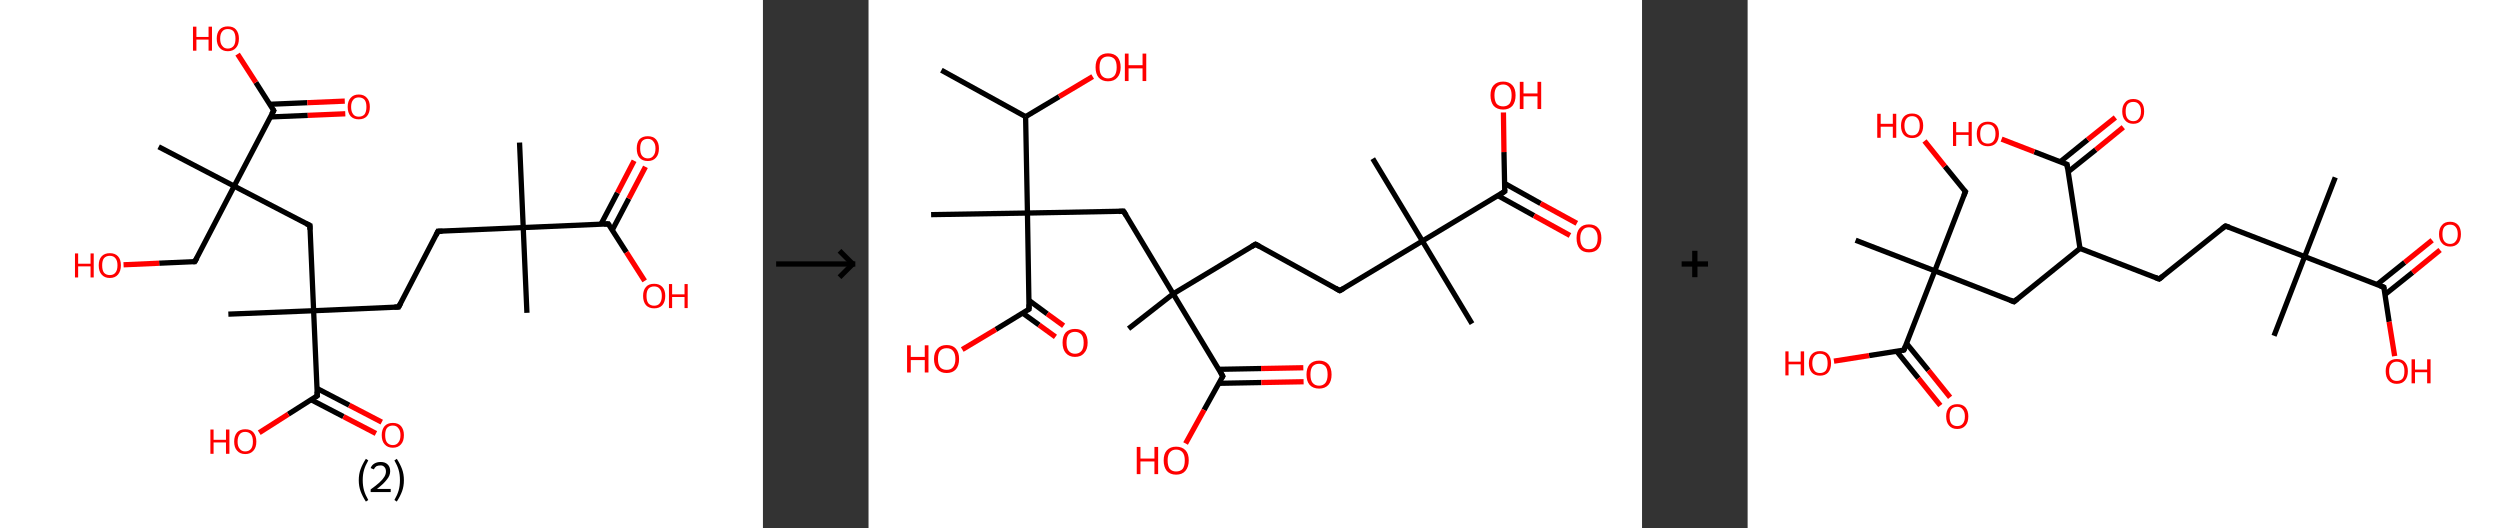 <?xml version='1.0' encoding='ASCII' standalone='yes'?>
<svg xmlns="http://www.w3.org/2000/svg" xmlns:xlink="http://www.w3.org/1999/xlink" version="1.1" width="947.0px" viewBox="0 0 947.0 200.0" height="200.0px">
  <rect x="0" y="0" width="947.0" height="200.0" fill="#333333" stroke="none"/>
  <g>
    <g transform="translate(0, 0) scale(1 1) "><!-- END OF HEADER -->
<rect style="opacity:1.0;fill:#FFFFFF;stroke:none" width="289.0" height="200.0" x="0.0" y="0.0"> </rect>
<path class="bond-0 atom-0 atom-1" d="M 196.8,54.0 L 198.2,86.2" style="fill:none;fill-rule:evenodd;stroke:#000000;stroke-width:2.0px;stroke-linecap:butt;stroke-linejoin:miter;stroke-opacity:1"/>
<path class="bond-1 atom-1 atom-2" d="M 198.2,86.2 L 199.6,118.5" style="fill:none;fill-rule:evenodd;stroke:#000000;stroke-width:2.0px;stroke-linecap:butt;stroke-linejoin:miter;stroke-opacity:1"/>
<path class="bond-2 atom-1 atom-3" d="M 198.2,86.2 L 165.9,87.6" style="fill:none;fill-rule:evenodd;stroke:#000000;stroke-width:2.0px;stroke-linecap:butt;stroke-linejoin:miter;stroke-opacity:1"/>
<path class="bond-3 atom-3 atom-4" d="M 165.9,87.6 L 151.0,116.3" style="fill:none;fill-rule:evenodd;stroke:#000000;stroke-width:2.0px;stroke-linecap:butt;stroke-linejoin:miter;stroke-opacity:1"/>
<path class="bond-4 atom-4 atom-5" d="M 151.0,116.3 L 118.8,117.7" style="fill:none;fill-rule:evenodd;stroke:#000000;stroke-width:2.0px;stroke-linecap:butt;stroke-linejoin:miter;stroke-opacity:1"/>
<path class="bond-5 atom-5 atom-6" d="M 118.8,117.7 L 86.5,119.0" style="fill:none;fill-rule:evenodd;stroke:#000000;stroke-width:2.0px;stroke-linecap:butt;stroke-linejoin:miter;stroke-opacity:1"/>
<path class="bond-6 atom-5 atom-7" d="M 118.8,117.7 L 117.4,85.4" style="fill:none;fill-rule:evenodd;stroke:#000000;stroke-width:2.0px;stroke-linecap:butt;stroke-linejoin:miter;stroke-opacity:1"/>
<path class="bond-7 atom-7 atom-8" d="M 117.4,85.4 L 88.7,70.5" style="fill:none;fill-rule:evenodd;stroke:#000000;stroke-width:2.0px;stroke-linecap:butt;stroke-linejoin:miter;stroke-opacity:1"/>
<path class="bond-8 atom-8 atom-9" d="M 88.7,70.5 L 60.1,55.6" style="fill:none;fill-rule:evenodd;stroke:#000000;stroke-width:2.0px;stroke-linecap:butt;stroke-linejoin:miter;stroke-opacity:1"/>
<path class="bond-9 atom-8 atom-10" d="M 88.7,70.5 L 73.8,99.1" style="fill:none;fill-rule:evenodd;stroke:#000000;stroke-width:2.0px;stroke-linecap:butt;stroke-linejoin:miter;stroke-opacity:1"/>
<path class="bond-10 atom-10 atom-11" d="M 73.8,99.1 L 60.3,99.7" style="fill:none;fill-rule:evenodd;stroke:#000000;stroke-width:2.0px;stroke-linecap:butt;stroke-linejoin:miter;stroke-opacity:1"/>
<path class="bond-10 atom-10 atom-11" d="M 60.3,99.7 L 46.8,100.3" style="fill:none;fill-rule:evenodd;stroke:#FF0000;stroke-width:2.0px;stroke-linecap:butt;stroke-linejoin:miter;stroke-opacity:1"/>
<path class="bond-11 atom-8 atom-12" d="M 88.7,70.5 L 103.7,41.9" style="fill:none;fill-rule:evenodd;stroke:#000000;stroke-width:2.0px;stroke-linecap:butt;stroke-linejoin:miter;stroke-opacity:1"/>
<path class="bond-12 atom-12 atom-13" d="M 102.4,44.3 L 116.6,43.7" style="fill:none;fill-rule:evenodd;stroke:#000000;stroke-width:2.0px;stroke-linecap:butt;stroke-linejoin:miter;stroke-opacity:1"/>
<path class="bond-12 atom-12 atom-13" d="M 116.6,43.7 L 130.8,43.1" style="fill:none;fill-rule:evenodd;stroke:#FF0000;stroke-width:2.0px;stroke-linecap:butt;stroke-linejoin:miter;stroke-opacity:1"/>
<path class="bond-12 atom-12 atom-13" d="M 102.2,39.5 L 116.4,38.9" style="fill:none;fill-rule:evenodd;stroke:#000000;stroke-width:2.0px;stroke-linecap:butt;stroke-linejoin:miter;stroke-opacity:1"/>
<path class="bond-12 atom-12 atom-13" d="M 116.4,38.9 L 130.6,38.3" style="fill:none;fill-rule:evenodd;stroke:#FF0000;stroke-width:2.0px;stroke-linecap:butt;stroke-linejoin:miter;stroke-opacity:1"/>
<path class="bond-13 atom-12 atom-14" d="M 103.7,41.9 L 96.9,31.2" style="fill:none;fill-rule:evenodd;stroke:#000000;stroke-width:2.0px;stroke-linecap:butt;stroke-linejoin:miter;stroke-opacity:1"/>
<path class="bond-13 atom-12 atom-14" d="M 96.9,31.2 L 90.0,20.5" style="fill:none;fill-rule:evenodd;stroke:#FF0000;stroke-width:2.0px;stroke-linecap:butt;stroke-linejoin:miter;stroke-opacity:1"/>
<path class="bond-14 atom-5 atom-15" d="M 118.8,117.7 L 120.2,149.9" style="fill:none;fill-rule:evenodd;stroke:#000000;stroke-width:2.0px;stroke-linecap:butt;stroke-linejoin:miter;stroke-opacity:1"/>
<path class="bond-15 atom-15 atom-16" d="M 117.8,151.4 L 130.1,157.8" style="fill:none;fill-rule:evenodd;stroke:#000000;stroke-width:2.0px;stroke-linecap:butt;stroke-linejoin:miter;stroke-opacity:1"/>
<path class="bond-15 atom-15 atom-16" d="M 130.1,157.8 L 142.4,164.2" style="fill:none;fill-rule:evenodd;stroke:#FF0000;stroke-width:2.0px;stroke-linecap:butt;stroke-linejoin:miter;stroke-opacity:1"/>
<path class="bond-15 atom-15 atom-16" d="M 120.0,147.1 L 132.3,153.5" style="fill:none;fill-rule:evenodd;stroke:#000000;stroke-width:2.0px;stroke-linecap:butt;stroke-linejoin:miter;stroke-opacity:1"/>
<path class="bond-15 atom-15 atom-16" d="M 132.3,153.5 L 144.6,159.9" style="fill:none;fill-rule:evenodd;stroke:#FF0000;stroke-width:2.0px;stroke-linecap:butt;stroke-linejoin:miter;stroke-opacity:1"/>
<path class="bond-16 atom-15 atom-17" d="M 120.2,149.9 L 109.2,156.9" style="fill:none;fill-rule:evenodd;stroke:#000000;stroke-width:2.0px;stroke-linecap:butt;stroke-linejoin:miter;stroke-opacity:1"/>
<path class="bond-16 atom-15 atom-17" d="M 109.2,156.9 L 98.2,163.9" style="fill:none;fill-rule:evenodd;stroke:#FF0000;stroke-width:2.0px;stroke-linecap:butt;stroke-linejoin:miter;stroke-opacity:1"/>
<path class="bond-17 atom-1 atom-18" d="M 198.2,86.2 L 230.4,84.8" style="fill:none;fill-rule:evenodd;stroke:#000000;stroke-width:2.0px;stroke-linecap:butt;stroke-linejoin:miter;stroke-opacity:1"/>
<path class="bond-18 atom-18 atom-19" d="M 231.9,87.2 L 238.2,75.2" style="fill:none;fill-rule:evenodd;stroke:#000000;stroke-width:2.0px;stroke-linecap:butt;stroke-linejoin:miter;stroke-opacity:1"/>
<path class="bond-18 atom-18 atom-19" d="M 238.2,75.2 L 244.5,63.2" style="fill:none;fill-rule:evenodd;stroke:#FF0000;stroke-width:2.0px;stroke-linecap:butt;stroke-linejoin:miter;stroke-opacity:1"/>
<path class="bond-18 atom-18 atom-19" d="M 227.6,85.0 L 233.9,73.0" style="fill:none;fill-rule:evenodd;stroke:#000000;stroke-width:2.0px;stroke-linecap:butt;stroke-linejoin:miter;stroke-opacity:1"/>
<path class="bond-18 atom-18 atom-19" d="M 233.9,73.0 L 240.2,60.9" style="fill:none;fill-rule:evenodd;stroke:#FF0000;stroke-width:2.0px;stroke-linecap:butt;stroke-linejoin:miter;stroke-opacity:1"/>
<path class="bond-19 atom-18 atom-20" d="M 230.4,84.8 L 237.3,95.6" style="fill:none;fill-rule:evenodd;stroke:#000000;stroke-width:2.0px;stroke-linecap:butt;stroke-linejoin:miter;stroke-opacity:1"/>
<path class="bond-19 atom-18 atom-20" d="M 237.3,95.6 L 244.2,106.4" style="fill:none;fill-rule:evenodd;stroke:#FF0000;stroke-width:2.0px;stroke-linecap:butt;stroke-linejoin:miter;stroke-opacity:1"/>
<path d="M 167.6,87.6 L 165.9,87.6 L 165.2,89.1" style="fill:none;stroke:#000000;stroke-width:2.0px;stroke-linecap:butt;stroke-linejoin:miter;stroke-opacity:1;"/>
<path d="M 151.8,114.8 L 151.0,116.3 L 149.4,116.3" style="fill:none;stroke:#000000;stroke-width:2.0px;stroke-linecap:butt;stroke-linejoin:miter;stroke-opacity:1;"/>
<path d="M 117.4,87.0 L 117.4,85.4 L 115.9,84.7" style="fill:none;stroke:#000000;stroke-width:2.0px;stroke-linecap:butt;stroke-linejoin:miter;stroke-opacity:1;"/>
<path d="M 74.6,97.7 L 73.8,99.1 L 73.2,99.1" style="fill:none;stroke:#000000;stroke-width:2.0px;stroke-linecap:butt;stroke-linejoin:miter;stroke-opacity:1;"/>
<path d="M 102.9,43.3 L 103.7,41.9 L 103.3,41.3" style="fill:none;stroke:#000000;stroke-width:2.0px;stroke-linecap:butt;stroke-linejoin:miter;stroke-opacity:1;"/>
<path d="M 120.1,148.3 L 120.2,149.9 L 119.6,150.3" style="fill:none;stroke:#000000;stroke-width:2.0px;stroke-linecap:butt;stroke-linejoin:miter;stroke-opacity:1;"/>
<path d="M 228.8,84.9 L 230.4,84.8 L 230.8,85.4" style="fill:none;stroke:#000000;stroke-width:2.0px;stroke-linecap:butt;stroke-linejoin:miter;stroke-opacity:1;"/>
<path class="atom-11" d="M 28.4 96.0 L 29.6 96.0 L 29.6 99.9 L 34.3 99.9 L 34.3 96.0 L 35.5 96.0 L 35.5 105.1 L 34.3 105.1 L 34.3 100.9 L 29.6 100.9 L 29.6 105.1 L 28.4 105.1 L 28.4 96.0 " fill="#FF0000"/>
<path class="atom-11" d="M 37.4 100.5 Q 37.4 98.3, 38.5 97.1 Q 39.6 95.9, 41.6 95.9 Q 43.6 95.9, 44.7 97.1 Q 45.8 98.3, 45.8 100.5 Q 45.8 102.7, 44.7 104.0 Q 43.6 105.3, 41.6 105.3 Q 39.6 105.3, 38.5 104.0 Q 37.4 102.8, 37.4 100.5 M 41.6 104.2 Q 43.0 104.2, 43.7 103.3 Q 44.5 102.4, 44.5 100.5 Q 44.5 98.7, 43.7 97.8 Q 43.0 96.9, 41.6 96.9 Q 40.2 96.9, 39.4 97.8 Q 38.7 98.7, 38.7 100.5 Q 38.7 102.4, 39.4 103.3 Q 40.2 104.2, 41.6 104.2 " fill="#FF0000"/>
<path class="atom-13" d="M 131.7 40.5 Q 131.7 38.3, 132.8 37.1 Q 133.9 35.8, 135.9 35.8 Q 137.9 35.8, 139.0 37.1 Q 140.1 38.3, 140.1 40.5 Q 140.1 42.7, 139.0 44.0 Q 137.9 45.2, 135.9 45.2 Q 133.9 45.2, 132.8 44.0 Q 131.7 42.7, 131.7 40.5 M 135.9 44.2 Q 137.3 44.2, 138.1 43.3 Q 138.8 42.3, 138.8 40.5 Q 138.8 38.7, 138.1 37.8 Q 137.3 36.9, 135.9 36.9 Q 134.5 36.9, 133.8 37.8 Q 133.0 38.7, 133.0 40.5 Q 133.0 42.3, 133.8 43.3 Q 134.5 44.2, 135.9 44.2 " fill="#FF0000"/>
<path class="atom-14" d="M 73.1 10.1 L 74.4 10.1 L 74.4 14.0 L 79.0 14.0 L 79.0 10.1 L 80.3 10.1 L 80.3 19.2 L 79.0 19.2 L 79.0 15.0 L 74.4 15.0 L 74.4 19.2 L 73.1 19.2 L 73.1 10.1 " fill="#FF0000"/>
<path class="atom-14" d="M 82.1 14.6 Q 82.1 12.5, 83.2 11.2 Q 84.3 10.0, 86.3 10.0 Q 88.4 10.0, 89.4 11.2 Q 90.5 12.5, 90.5 14.6 Q 90.5 16.9, 89.4 18.1 Q 88.3 19.4, 86.3 19.4 Q 84.3 19.4, 83.2 18.1 Q 82.1 16.9, 82.1 14.6 M 86.3 18.4 Q 87.7 18.4, 88.5 17.4 Q 89.2 16.5, 89.2 14.6 Q 89.2 12.9, 88.5 11.9 Q 87.7 11.0, 86.3 11.0 Q 84.9 11.0, 84.2 11.9 Q 83.4 12.8, 83.4 14.6 Q 83.4 16.5, 84.2 17.4 Q 84.9 18.4, 86.3 18.4 " fill="#FF0000"/>
<path class="atom-16" d="M 144.6 164.8 Q 144.6 162.7, 145.7 161.4 Q 146.8 160.2, 148.8 160.2 Q 150.8 160.2, 151.9 161.4 Q 153.0 162.7, 153.0 164.8 Q 153.0 167.1, 151.9 168.3 Q 150.8 169.6, 148.8 169.6 Q 146.8 169.6, 145.7 168.3 Q 144.6 167.1, 144.6 164.8 M 148.8 168.6 Q 150.2 168.6, 150.9 167.6 Q 151.7 166.7, 151.7 164.8 Q 151.7 163.1, 150.9 162.2 Q 150.2 161.2, 148.8 161.2 Q 147.4 161.2, 146.6 162.1 Q 145.9 163.0, 145.9 164.8 Q 145.9 166.7, 146.6 167.6 Q 147.4 168.6, 148.8 168.6 " fill="#FF0000"/>
<path class="atom-17" d="M 79.7 162.7 L 80.9 162.7 L 80.9 166.6 L 85.6 166.6 L 85.6 162.7 L 86.9 162.7 L 86.9 171.9 L 85.6 171.9 L 85.6 167.6 L 80.9 167.6 L 80.9 171.9 L 79.7 171.9 L 79.7 162.7 " fill="#FF0000"/>
<path class="atom-17" d="M 88.7 167.3 Q 88.7 165.1, 89.8 163.8 Q 90.9 162.6, 92.9 162.6 Q 95.0 162.6, 96.0 163.8 Q 97.1 165.1, 97.1 167.3 Q 97.1 169.5, 96.0 170.7 Q 94.9 172.0, 92.9 172.0 Q 90.9 172.0, 89.8 170.7 Q 88.7 169.5, 88.7 167.3 M 92.9 171.0 Q 94.3 171.0, 95.1 170.0 Q 95.8 169.1, 95.8 167.3 Q 95.8 165.5, 95.1 164.6 Q 94.3 163.6, 92.9 163.6 Q 91.5 163.6, 90.8 164.5 Q 90.0 165.5, 90.0 167.3 Q 90.0 169.1, 90.8 170.0 Q 91.5 171.0, 92.9 171.0 " fill="#FF0000"/>
<path class="atom-19" d="M 241.2 56.2 Q 241.2 54.1, 242.2 52.8 Q 243.3 51.6, 245.4 51.6 Q 247.4 51.6, 248.5 52.8 Q 249.6 54.1, 249.6 56.2 Q 249.6 58.5, 248.5 59.7 Q 247.4 61.0, 245.4 61.0 Q 243.3 61.0, 242.2 59.7 Q 241.2 58.5, 241.2 56.2 M 245.4 60.0 Q 246.8 60.0, 247.5 59.0 Q 248.3 58.1, 248.3 56.2 Q 248.3 54.5, 247.5 53.6 Q 246.8 52.6, 245.4 52.6 Q 244.0 52.6, 243.2 53.5 Q 242.5 54.4, 242.5 56.2 Q 242.5 58.1, 243.2 59.0 Q 244.0 60.0, 245.4 60.0 " fill="#FF0000"/>
<path class="atom-20" d="M 243.6 112.1 Q 243.6 109.9, 244.7 108.7 Q 245.7 107.5, 247.8 107.5 Q 249.8 107.5, 250.9 108.7 Q 252.0 109.9, 252.0 112.1 Q 252.0 114.3, 250.9 115.6 Q 249.8 116.8, 247.8 116.8 Q 245.8 116.8, 244.7 115.6 Q 243.6 114.3, 243.6 112.1 M 247.8 115.8 Q 249.2 115.8, 249.9 114.9 Q 250.7 113.9, 250.7 112.1 Q 250.7 110.3, 249.9 109.4 Q 249.2 108.5, 247.8 108.5 Q 246.4 108.5, 245.6 109.4 Q 244.9 110.3, 244.9 112.1 Q 244.9 114.0, 245.6 114.9 Q 246.4 115.8, 247.8 115.8 " fill="#FF0000"/>
<path class="atom-20" d="M 253.4 107.6 L 254.6 107.6 L 254.6 111.5 L 259.3 111.5 L 259.3 107.6 L 260.5 107.6 L 260.5 116.7 L 259.3 116.7 L 259.3 112.5 L 254.6 112.5 L 254.6 116.7 L 253.4 116.7 L 253.4 107.6 " fill="#FF0000"/>
<path class="legend" d="M 135.9 181.9 Q 135.9 179.6, 136.6 177.7 Q 137.3 175.8, 138.6 173.8 L 139.5 174.4 Q 138.4 176.3, 137.9 178.0 Q 137.4 179.7, 137.4 181.9 Q 137.4 184.0, 137.9 185.8 Q 138.4 187.5, 139.5 189.4 L 138.6 190.0 Q 137.3 188.0, 136.6 186.1 Q 135.9 184.2, 135.9 181.9 " fill="#000000"/>
<path class="legend" d="M 140.4 177.3 Q 140.8 176.2, 141.8 175.6 Q 142.8 175.0, 144.2 175.0 Q 145.9 175.0, 146.8 175.9 Q 147.8 176.8, 147.8 178.5 Q 147.8 180.2, 146.5 181.7 Q 145.3 183.3, 142.8 185.2 L 148.0 185.2 L 148.0 186.4 L 140.4 186.4 L 140.4 185.4 Q 142.5 183.9, 143.7 182.8 Q 145.0 181.6, 145.6 180.6 Q 146.2 179.6, 146.2 178.6 Q 146.2 177.5, 145.6 176.9 Q 145.1 176.3, 144.2 176.3 Q 143.2 176.3, 142.6 176.6 Q 142.0 177.0, 141.6 177.8 L 140.4 177.3 " fill="#000000"/>
<path class="legend" d="M 153.0 181.9 Q 153.0 184.2, 152.3 186.1 Q 151.6 188.0, 150.3 190.0 L 149.4 189.4 Q 150.5 187.5, 151.0 185.8 Q 151.5 184.0, 151.5 181.9 Q 151.5 179.7, 151.0 178.0 Q 150.5 176.3, 149.4 174.4 L 150.3 173.8 Q 151.6 175.8, 152.3 177.7 Q 153.0 179.6, 153.0 181.9 " fill="#000000"/>
</g>
    <g transform="translate(289.0, 0) scale(1 1) "><line x1="5" y1="100" x2="35" y2="100" style="stroke:rgb(0,0,0);stroke-width:2"/>
  <line x1="34" y1="100" x2="29" y2="95" style="stroke:rgb(0,0,0);stroke-width:2"/>
  <line x1="34" y1="100" x2="29" y2="105" style="stroke:rgb(0,0,0);stroke-width:2"/>
</g>
    <g transform="translate(329.0, 0) scale(1 1) "><!-- END OF HEADER -->
<rect style="opacity:1.0;fill:#FFFFFF;stroke:none" width="293.0" height="200.0" x="0.0" y="0.0"> </rect>
<path class="bond-0 atom-0 atom-1" d="M 27.6,26.6 L 59.5,44.2" style="fill:none;fill-rule:evenodd;stroke:#000000;stroke-width:2.0px;stroke-linecap:butt;stroke-linejoin:miter;stroke-opacity:1"/>
<path class="bond-1 atom-1 atom-2" d="M 59.5,44.2 L 72.2,36.6" style="fill:none;fill-rule:evenodd;stroke:#000000;stroke-width:2.0px;stroke-linecap:butt;stroke-linejoin:miter;stroke-opacity:1"/>
<path class="bond-1 atom-1 atom-2" d="M 72.2,36.6 L 84.9,29.0" style="fill:none;fill-rule:evenodd;stroke:#FF0000;stroke-width:2.0px;stroke-linecap:butt;stroke-linejoin:miter;stroke-opacity:1"/>
<path class="bond-2 atom-1 atom-3" d="M 59.5,44.2 L 60.2,80.7" style="fill:none;fill-rule:evenodd;stroke:#000000;stroke-width:2.0px;stroke-linecap:butt;stroke-linejoin:miter;stroke-opacity:1"/>
<path class="bond-3 atom-3 atom-4" d="M 60.2,80.7 L 23.7,81.3" style="fill:none;fill-rule:evenodd;stroke:#000000;stroke-width:2.0px;stroke-linecap:butt;stroke-linejoin:miter;stroke-opacity:1"/>
<path class="bond-4 atom-3 atom-5" d="M 60.2,80.7 L 96.6,80.0" style="fill:none;fill-rule:evenodd;stroke:#000000;stroke-width:2.0px;stroke-linecap:butt;stroke-linejoin:miter;stroke-opacity:1"/>
<path class="bond-5 atom-5 atom-6" d="M 96.6,80.0 L 115.4,111.3" style="fill:none;fill-rule:evenodd;stroke:#000000;stroke-width:2.0px;stroke-linecap:butt;stroke-linejoin:miter;stroke-opacity:1"/>
<path class="bond-6 atom-6 atom-7" d="M 115.4,111.3 L 98.5,124.5" style="fill:none;fill-rule:evenodd;stroke:#000000;stroke-width:2.0px;stroke-linecap:butt;stroke-linejoin:miter;stroke-opacity:1"/>
<path class="bond-7 atom-6 atom-8" d="M 115.4,111.3 L 146.6,92.5" style="fill:none;fill-rule:evenodd;stroke:#000000;stroke-width:2.0px;stroke-linecap:butt;stroke-linejoin:miter;stroke-opacity:1"/>
<path class="bond-8 atom-8 atom-9" d="M 146.6,92.5 L 178.5,110.1" style="fill:none;fill-rule:evenodd;stroke:#000000;stroke-width:2.0px;stroke-linecap:butt;stroke-linejoin:miter;stroke-opacity:1"/>
<path class="bond-9 atom-9 atom-10" d="M 178.5,110.1 L 209.8,91.3" style="fill:none;fill-rule:evenodd;stroke:#000000;stroke-width:2.0px;stroke-linecap:butt;stroke-linejoin:miter;stroke-opacity:1"/>
<path class="bond-10 atom-10 atom-11" d="M 209.8,91.3 L 191.0,60.1" style="fill:none;fill-rule:evenodd;stroke:#000000;stroke-width:2.0px;stroke-linecap:butt;stroke-linejoin:miter;stroke-opacity:1"/>
<path class="bond-11 atom-10 atom-12" d="M 209.8,91.3 L 228.6,122.6" style="fill:none;fill-rule:evenodd;stroke:#000000;stroke-width:2.0px;stroke-linecap:butt;stroke-linejoin:miter;stroke-opacity:1"/>
<path class="bond-12 atom-10 atom-13" d="M 209.8,91.3 L 241.0,72.5" style="fill:none;fill-rule:evenodd;stroke:#000000;stroke-width:2.0px;stroke-linecap:butt;stroke-linejoin:miter;stroke-opacity:1"/>
<path class="bond-13 atom-13 atom-14" d="M 238.4,74.1 L 252.1,81.7" style="fill:none;fill-rule:evenodd;stroke:#000000;stroke-width:2.0px;stroke-linecap:butt;stroke-linejoin:miter;stroke-opacity:1"/>
<path class="bond-13 atom-13 atom-14" d="M 252.1,81.7 L 265.7,89.2" style="fill:none;fill-rule:evenodd;stroke:#FF0000;stroke-width:2.0px;stroke-linecap:butt;stroke-linejoin:miter;stroke-opacity:1"/>
<path class="bond-13 atom-13 atom-14" d="M 241.0,69.5 L 254.6,77.1" style="fill:none;fill-rule:evenodd;stroke:#000000;stroke-width:2.0px;stroke-linecap:butt;stroke-linejoin:miter;stroke-opacity:1"/>
<path class="bond-13 atom-13 atom-14" d="M 254.6,77.1 L 268.3,84.6" style="fill:none;fill-rule:evenodd;stroke:#FF0000;stroke-width:2.0px;stroke-linecap:butt;stroke-linejoin:miter;stroke-opacity:1"/>
<path class="bond-14 atom-13 atom-15" d="M 241.0,72.5 L 240.7,57.6" style="fill:none;fill-rule:evenodd;stroke:#000000;stroke-width:2.0px;stroke-linecap:butt;stroke-linejoin:miter;stroke-opacity:1"/>
<path class="bond-14 atom-13 atom-15" d="M 240.7,57.6 L 240.5,42.6" style="fill:none;fill-rule:evenodd;stroke:#FF0000;stroke-width:2.0px;stroke-linecap:butt;stroke-linejoin:miter;stroke-opacity:1"/>
<path class="bond-15 atom-6 atom-16" d="M 115.4,111.3 L 134.2,142.5" style="fill:none;fill-rule:evenodd;stroke:#000000;stroke-width:2.0px;stroke-linecap:butt;stroke-linejoin:miter;stroke-opacity:1"/>
<path class="bond-16 atom-16 atom-17" d="M 132.7,145.2 L 148.8,144.9" style="fill:none;fill-rule:evenodd;stroke:#000000;stroke-width:2.0px;stroke-linecap:butt;stroke-linejoin:miter;stroke-opacity:1"/>
<path class="bond-16 atom-16 atom-17" d="M 148.8,144.9 L 164.8,144.6" style="fill:none;fill-rule:evenodd;stroke:#FF0000;stroke-width:2.0px;stroke-linecap:butt;stroke-linejoin:miter;stroke-opacity:1"/>
<path class="bond-16 atom-16 atom-17" d="M 132.6,139.9 L 148.7,139.6" style="fill:none;fill-rule:evenodd;stroke:#000000;stroke-width:2.0px;stroke-linecap:butt;stroke-linejoin:miter;stroke-opacity:1"/>
<path class="bond-16 atom-16 atom-17" d="M 148.7,139.6 L 164.7,139.3" style="fill:none;fill-rule:evenodd;stroke:#FF0000;stroke-width:2.0px;stroke-linecap:butt;stroke-linejoin:miter;stroke-opacity:1"/>
<path class="bond-17 atom-16 atom-18" d="M 134.2,142.5 L 127.1,155.3" style="fill:none;fill-rule:evenodd;stroke:#000000;stroke-width:2.0px;stroke-linecap:butt;stroke-linejoin:miter;stroke-opacity:1"/>
<path class="bond-17 atom-16 atom-18" d="M 127.1,155.3 L 120.1,168.0" style="fill:none;fill-rule:evenodd;stroke:#FF0000;stroke-width:2.0px;stroke-linecap:butt;stroke-linejoin:miter;stroke-opacity:1"/>
<path class="bond-18 atom-3 atom-19" d="M 60.2,80.7 L 60.8,117.1" style="fill:none;fill-rule:evenodd;stroke:#000000;stroke-width:2.0px;stroke-linecap:butt;stroke-linejoin:miter;stroke-opacity:1"/>
<path class="bond-19 atom-19 atom-20" d="M 58.4,118.6 L 64.6,123.1" style="fill:none;fill-rule:evenodd;stroke:#000000;stroke-width:2.0px;stroke-linecap:butt;stroke-linejoin:miter;stroke-opacity:1"/>
<path class="bond-19 atom-19 atom-20" d="M 64.6,123.1 L 70.8,127.6" style="fill:none;fill-rule:evenodd;stroke:#FF0000;stroke-width:2.0px;stroke-linecap:butt;stroke-linejoin:miter;stroke-opacity:1"/>
<path class="bond-19 atom-19 atom-20" d="M 60.8,113.8 L 67.7,118.9" style="fill:none;fill-rule:evenodd;stroke:#000000;stroke-width:2.0px;stroke-linecap:butt;stroke-linejoin:miter;stroke-opacity:1"/>
<path class="bond-19 atom-19 atom-20" d="M 67.7,118.9 L 73.9,123.4" style="fill:none;fill-rule:evenodd;stroke:#FF0000;stroke-width:2.0px;stroke-linecap:butt;stroke-linejoin:miter;stroke-opacity:1"/>
<path class="bond-20 atom-19 atom-21" d="M 60.8,117.1 L 48.2,124.8" style="fill:none;fill-rule:evenodd;stroke:#000000;stroke-width:2.0px;stroke-linecap:butt;stroke-linejoin:miter;stroke-opacity:1"/>
<path class="bond-20 atom-19 atom-21" d="M 48.2,124.8 L 35.5,132.4" style="fill:none;fill-rule:evenodd;stroke:#FF0000;stroke-width:2.0px;stroke-linecap:butt;stroke-linejoin:miter;stroke-opacity:1"/>
<path d="M 94.8,80.1 L 96.6,80.0 L 97.6,81.6" style="fill:none;stroke:#000000;stroke-width:2.0px;stroke-linecap:butt;stroke-linejoin:miter;stroke-opacity:1;"/>
<path d="M 145.1,93.4 L 146.6,92.5 L 148.2,93.4" style="fill:none;stroke:#000000;stroke-width:2.0px;stroke-linecap:butt;stroke-linejoin:miter;stroke-opacity:1;"/>
<path d="M 176.9,109.2 L 178.5,110.1 L 180.1,109.2" style="fill:none;stroke:#000000;stroke-width:2.0px;stroke-linecap:butt;stroke-linejoin:miter;stroke-opacity:1;"/>
<path d="M 239.5,73.5 L 241.0,72.5 L 241.0,71.8" style="fill:none;stroke:#000000;stroke-width:2.0px;stroke-linecap:butt;stroke-linejoin:miter;stroke-opacity:1;"/>
<path d="M 133.3,140.9 L 134.2,142.5 L 133.8,143.1" style="fill:none;stroke:#000000;stroke-width:2.0px;stroke-linecap:butt;stroke-linejoin:miter;stroke-opacity:1;"/>
<path d="M 60.8,115.3 L 60.8,117.1 L 60.2,117.5" style="fill:none;stroke:#000000;stroke-width:2.0px;stroke-linecap:butt;stroke-linejoin:miter;stroke-opacity:1;"/>
<path class="atom-2" d="M 86.0 25.5 Q 86.0 23.0, 87.2 21.6 Q 88.5 20.2, 90.7 20.2 Q 93.0 20.2, 94.3 21.6 Q 95.5 23.0, 95.5 25.5 Q 95.5 28.0, 94.2 29.4 Q 93.0 30.8, 90.7 30.8 Q 88.5 30.8, 87.2 29.4 Q 86.0 28.0, 86.0 25.5 M 90.7 29.7 Q 92.3 29.7, 93.2 28.6 Q 94.0 27.5, 94.0 25.5 Q 94.0 23.4, 93.2 22.4 Q 92.3 21.4, 90.7 21.4 Q 89.2 21.4, 88.3 22.4 Q 87.5 23.4, 87.5 25.5 Q 87.5 27.6, 88.3 28.6 Q 89.2 29.7, 90.7 29.7 " fill="#FF0000"/>
<path class="atom-2" d="M 97.1 20.3 L 98.5 20.3 L 98.5 24.7 L 103.8 24.7 L 103.8 20.3 L 105.2 20.3 L 105.2 30.7 L 103.8 30.7 L 103.8 25.9 L 98.5 25.9 L 98.5 30.7 L 97.1 30.7 L 97.1 20.3 " fill="#FF0000"/>
<path class="atom-14" d="M 268.2 90.2 Q 268.2 87.7, 269.4 86.4 Q 270.6 85.0, 272.9 85.0 Q 275.2 85.0, 276.4 86.4 Q 277.6 87.7, 277.6 90.2 Q 277.6 92.7, 276.4 94.2 Q 275.2 95.6, 272.9 95.6 Q 270.6 95.6, 269.4 94.2 Q 268.2 92.8, 268.2 90.2 M 272.9 94.4 Q 274.5 94.4, 275.3 93.4 Q 276.2 92.3, 276.2 90.2 Q 276.2 88.2, 275.3 87.2 Q 274.5 86.1, 272.9 86.1 Q 271.3 86.1, 270.5 87.2 Q 269.6 88.2, 269.6 90.2 Q 269.6 92.3, 270.5 93.4 Q 271.3 94.4, 272.9 94.4 " fill="#FF0000"/>
<path class="atom-15" d="M 235.6 36.1 Q 235.6 33.6, 236.8 32.3 Q 238.1 30.9, 240.4 30.9 Q 242.6 30.9, 243.9 32.3 Q 245.1 33.6, 245.1 36.1 Q 245.1 38.6, 243.9 40.1 Q 242.6 41.5, 240.4 41.5 Q 238.1 41.5, 236.8 40.1 Q 235.6 38.6, 235.6 36.1 M 240.4 40.3 Q 241.9 40.3, 242.8 39.3 Q 243.6 38.2, 243.6 36.1 Q 243.6 34.1, 242.8 33.1 Q 241.9 32.0, 240.4 32.0 Q 238.8 32.0, 237.9 33.1 Q 237.1 34.1, 237.1 36.1 Q 237.1 38.2, 237.9 39.3 Q 238.8 40.3, 240.4 40.3 " fill="#FF0000"/>
<path class="atom-15" d="M 246.7 31.0 L 248.1 31.0 L 248.1 35.4 L 253.4 35.4 L 253.4 31.0 L 254.8 31.0 L 254.8 41.3 L 253.4 41.3 L 253.4 36.5 L 248.1 36.5 L 248.1 41.3 L 246.7 41.3 L 246.7 31.0 " fill="#FF0000"/>
<path class="atom-17" d="M 165.9 141.9 Q 165.9 139.4, 167.1 138.0 Q 168.4 136.6, 170.7 136.6 Q 172.9 136.6, 174.2 138.0 Q 175.4 139.4, 175.4 141.9 Q 175.4 144.4, 174.2 145.8 Q 172.9 147.2, 170.7 147.2 Q 168.4 147.2, 167.1 145.8 Q 165.9 144.4, 165.9 141.9 M 170.7 146.1 Q 172.2 146.1, 173.1 145.0 Q 173.9 143.9, 173.9 141.9 Q 173.9 139.8, 173.1 138.8 Q 172.2 137.8, 170.7 137.8 Q 169.1 137.8, 168.2 138.8 Q 167.4 139.8, 167.4 141.9 Q 167.4 144.0, 168.2 145.0 Q 169.1 146.1, 170.7 146.1 " fill="#FF0000"/>
<path class="atom-18" d="M 101.6 169.3 L 103.0 169.3 L 103.0 173.7 L 108.3 173.7 L 108.3 169.3 L 109.7 169.3 L 109.7 179.6 L 108.3 179.6 L 108.3 174.8 L 103.0 174.8 L 103.0 179.6 L 101.6 179.6 L 101.6 169.3 " fill="#FF0000"/>
<path class="atom-18" d="M 111.8 174.4 Q 111.8 171.9, 113.0 170.6 Q 114.3 169.2, 116.5 169.2 Q 118.8 169.2, 120.1 170.6 Q 121.3 171.9, 121.3 174.4 Q 121.3 176.9, 120.0 178.4 Q 118.8 179.8, 116.5 179.8 Q 114.3 179.8, 113.0 178.4 Q 111.8 176.9, 111.8 174.4 M 116.5 178.6 Q 118.1 178.6, 119.0 177.6 Q 119.8 176.5, 119.8 174.4 Q 119.8 172.4, 119.0 171.4 Q 118.1 170.3, 116.5 170.3 Q 115.0 170.3, 114.1 171.4 Q 113.3 172.4, 113.3 174.4 Q 113.3 176.5, 114.1 177.6 Q 115.0 178.6, 116.5 178.6 " fill="#FF0000"/>
<path class="atom-20" d="M 73.5 129.8 Q 73.5 127.3, 74.7 125.9 Q 76.0 124.6, 78.2 124.6 Q 80.5 124.6, 81.8 125.9 Q 83.0 127.3, 83.0 129.8 Q 83.0 132.3, 81.7 133.7 Q 80.5 135.2, 78.2 135.2 Q 76.0 135.2, 74.7 133.7 Q 73.5 132.3, 73.5 129.8 M 78.2 134.0 Q 79.8 134.0, 80.7 132.9 Q 81.5 131.9, 81.5 129.8 Q 81.5 127.8, 80.7 126.8 Q 79.8 125.7, 78.2 125.7 Q 76.7 125.7, 75.8 126.7 Q 75.0 127.8, 75.0 129.8 Q 75.0 131.9, 75.8 132.9 Q 76.7 134.0, 78.2 134.0 " fill="#FF0000"/>
<path class="atom-21" d="M 14.6 130.8 L 16.0 130.8 L 16.0 135.2 L 21.3 135.2 L 21.3 130.8 L 22.7 130.8 L 22.7 141.1 L 21.3 141.1 L 21.3 136.4 L 16.0 136.4 L 16.0 141.1 L 14.6 141.1 L 14.6 130.8 " fill="#FF0000"/>
<path class="atom-21" d="M 24.8 136.0 Q 24.8 133.5, 26.1 132.1 Q 27.3 130.7, 29.6 130.7 Q 31.9 130.7, 33.1 132.1 Q 34.3 133.5, 34.3 136.0 Q 34.3 138.5, 33.1 139.9 Q 31.8 141.3, 29.6 141.3 Q 27.3 141.3, 26.1 139.9 Q 24.8 138.5, 24.8 136.0 M 29.6 140.1 Q 31.2 140.1, 32.0 139.1 Q 32.9 138.0, 32.9 136.0 Q 32.9 133.9, 32.0 132.9 Q 31.2 131.9, 29.6 131.9 Q 28.0 131.9, 27.1 132.9 Q 26.3 133.9, 26.3 136.0 Q 26.3 138.0, 27.1 139.1 Q 28.0 140.1, 29.6 140.1 " fill="#FF0000"/>
</g>
    <g transform="translate(622.0, 0) scale(1 1) "><line x1="15" y1="100" x2="25" y2="100" style="stroke:rgb(0,0,0);stroke-width:2"/>
  <line x1="20" y1="95" x2="20" y2="105" style="stroke:rgb(0,0,0);stroke-width:2"/>
</g>
    <g transform="translate(662.0, 0) scale(1 1) "><!-- END OF HEADER -->
<rect style="opacity:1.0;fill:#FFFFFF;stroke:none" width="285.0" height="200.0" x="0.0" y="0.0"> </rect>
<path class="bond-0 atom-0 atom-1" d="M 222.6,67.2 L 211.0,97.2" style="fill:none;fill-rule:evenodd;stroke:#000000;stroke-width:2.0px;stroke-linecap:butt;stroke-linejoin:miter;stroke-opacity:1"/>
<path class="bond-1 atom-1 atom-2" d="M 211.0,97.2 L 199.4,127.2" style="fill:none;fill-rule:evenodd;stroke:#000000;stroke-width:2.0px;stroke-linecap:butt;stroke-linejoin:miter;stroke-opacity:1"/>
<path class="bond-2 atom-1 atom-3" d="M 211.0,97.2 L 181.0,85.6" style="fill:none;fill-rule:evenodd;stroke:#000000;stroke-width:2.0px;stroke-linecap:butt;stroke-linejoin:miter;stroke-opacity:1"/>
<path class="bond-3 atom-3 atom-4" d="M 181.0,85.6 L 155.9,105.7" style="fill:none;fill-rule:evenodd;stroke:#000000;stroke-width:2.0px;stroke-linecap:butt;stroke-linejoin:miter;stroke-opacity:1"/>
<path class="bond-4 atom-4 atom-5" d="M 155.9,105.7 L 125.9,94.1" style="fill:none;fill-rule:evenodd;stroke:#000000;stroke-width:2.0px;stroke-linecap:butt;stroke-linejoin:miter;stroke-opacity:1"/>
<path class="bond-5 atom-5 atom-6" d="M 125.9,94.1 L 100.9,114.3" style="fill:none;fill-rule:evenodd;stroke:#000000;stroke-width:2.0px;stroke-linecap:butt;stroke-linejoin:miter;stroke-opacity:1"/>
<path class="bond-6 atom-6 atom-7" d="M 100.9,114.3 L 70.9,102.6" style="fill:none;fill-rule:evenodd;stroke:#000000;stroke-width:2.0px;stroke-linecap:butt;stroke-linejoin:miter;stroke-opacity:1"/>
<path class="bond-7 atom-7 atom-8" d="M 70.9,102.6 L 40.9,91.0" style="fill:none;fill-rule:evenodd;stroke:#000000;stroke-width:2.0px;stroke-linecap:butt;stroke-linejoin:miter;stroke-opacity:1"/>
<path class="bond-8 atom-7 atom-9" d="M 70.9,102.6 L 82.5,72.6" style="fill:none;fill-rule:evenodd;stroke:#000000;stroke-width:2.0px;stroke-linecap:butt;stroke-linejoin:miter;stroke-opacity:1"/>
<path class="bond-9 atom-9 atom-10" d="M 82.5,72.6 L 74.7,63.0" style="fill:none;fill-rule:evenodd;stroke:#000000;stroke-width:2.0px;stroke-linecap:butt;stroke-linejoin:miter;stroke-opacity:1"/>
<path class="bond-9 atom-9 atom-10" d="M 74.7,63.0 L 67.0,53.4" style="fill:none;fill-rule:evenodd;stroke:#FF0000;stroke-width:2.0px;stroke-linecap:butt;stroke-linejoin:miter;stroke-opacity:1"/>
<path class="bond-10 atom-7 atom-11" d="M 70.9,102.6 L 59.2,132.6" style="fill:none;fill-rule:evenodd;stroke:#000000;stroke-width:2.0px;stroke-linecap:butt;stroke-linejoin:miter;stroke-opacity:1"/>
<path class="bond-11 atom-11 atom-12" d="M 56.5,133.1 L 64.7,143.3" style="fill:none;fill-rule:evenodd;stroke:#000000;stroke-width:2.0px;stroke-linecap:butt;stroke-linejoin:miter;stroke-opacity:1"/>
<path class="bond-11 atom-11 atom-12" d="M 64.7,143.3 L 73.0,153.6" style="fill:none;fill-rule:evenodd;stroke:#FF0000;stroke-width:2.0px;stroke-linecap:butt;stroke-linejoin:miter;stroke-opacity:1"/>
<path class="bond-11 atom-11 atom-12" d="M 60.2,130.1 L 68.5,140.3" style="fill:none;fill-rule:evenodd;stroke:#000000;stroke-width:2.0px;stroke-linecap:butt;stroke-linejoin:miter;stroke-opacity:1"/>
<path class="bond-11 atom-11 atom-12" d="M 68.5,140.3 L 76.7,150.5" style="fill:none;fill-rule:evenodd;stroke:#FF0000;stroke-width:2.0px;stroke-linecap:butt;stroke-linejoin:miter;stroke-opacity:1"/>
<path class="bond-12 atom-11 atom-13" d="M 59.2,132.6 L 46.0,134.7" style="fill:none;fill-rule:evenodd;stroke:#000000;stroke-width:2.0px;stroke-linecap:butt;stroke-linejoin:miter;stroke-opacity:1"/>
<path class="bond-12 atom-11 atom-13" d="M 46.0,134.7 L 32.7,136.8" style="fill:none;fill-rule:evenodd;stroke:#FF0000;stroke-width:2.0px;stroke-linecap:butt;stroke-linejoin:miter;stroke-opacity:1"/>
<path class="bond-13 atom-5 atom-14" d="M 125.9,94.1 L 121.0,62.3" style="fill:none;fill-rule:evenodd;stroke:#000000;stroke-width:2.0px;stroke-linecap:butt;stroke-linejoin:miter;stroke-opacity:1"/>
<path class="bond-14 atom-14 atom-15" d="M 121.4,65.1 L 131.9,56.7" style="fill:none;fill-rule:evenodd;stroke:#000000;stroke-width:2.0px;stroke-linecap:butt;stroke-linejoin:miter;stroke-opacity:1"/>
<path class="bond-14 atom-14 atom-15" d="M 131.9,56.7 L 142.3,48.2" style="fill:none;fill-rule:evenodd;stroke:#FF0000;stroke-width:2.0px;stroke-linecap:butt;stroke-linejoin:miter;stroke-opacity:1"/>
<path class="bond-14 atom-14 atom-15" d="M 118.4,61.3 L 128.8,52.9" style="fill:none;fill-rule:evenodd;stroke:#000000;stroke-width:2.0px;stroke-linecap:butt;stroke-linejoin:miter;stroke-opacity:1"/>
<path class="bond-14 atom-14 atom-15" d="M 128.8,52.9 L 139.3,44.5" style="fill:none;fill-rule:evenodd;stroke:#FF0000;stroke-width:2.0px;stroke-linecap:butt;stroke-linejoin:miter;stroke-opacity:1"/>
<path class="bond-15 atom-14 atom-16" d="M 121.0,62.3 L 108.6,57.5" style="fill:none;fill-rule:evenodd;stroke:#000000;stroke-width:2.0px;stroke-linecap:butt;stroke-linejoin:miter;stroke-opacity:1"/>
<path class="bond-15 atom-14 atom-16" d="M 108.6,57.5 L 96.2,52.7" style="fill:none;fill-rule:evenodd;stroke:#FF0000;stroke-width:2.0px;stroke-linecap:butt;stroke-linejoin:miter;stroke-opacity:1"/>
<path class="bond-16 atom-1 atom-17" d="M 211.0,97.2 L 241.0,108.8" style="fill:none;fill-rule:evenodd;stroke:#000000;stroke-width:2.0px;stroke-linecap:butt;stroke-linejoin:miter;stroke-opacity:1"/>
<path class="bond-17 atom-17 atom-18" d="M 241.4,111.6 L 251.9,103.2" style="fill:none;fill-rule:evenodd;stroke:#000000;stroke-width:2.0px;stroke-linecap:butt;stroke-linejoin:miter;stroke-opacity:1"/>
<path class="bond-17 atom-17 atom-18" d="M 251.9,103.2 L 262.3,94.7" style="fill:none;fill-rule:evenodd;stroke:#FF0000;stroke-width:2.0px;stroke-linecap:butt;stroke-linejoin:miter;stroke-opacity:1"/>
<path class="bond-17 atom-17 atom-18" d="M 238.4,107.8 L 248.9,99.4" style="fill:none;fill-rule:evenodd;stroke:#000000;stroke-width:2.0px;stroke-linecap:butt;stroke-linejoin:miter;stroke-opacity:1"/>
<path class="bond-17 atom-17 atom-18" d="M 248.9,99.4 L 259.3,91.0" style="fill:none;fill-rule:evenodd;stroke:#FF0000;stroke-width:2.0px;stroke-linecap:butt;stroke-linejoin:miter;stroke-opacity:1"/>
<path class="bond-18 atom-17 atom-19" d="M 241.0,108.8 L 243.0,121.9" style="fill:none;fill-rule:evenodd;stroke:#000000;stroke-width:2.0px;stroke-linecap:butt;stroke-linejoin:miter;stroke-opacity:1"/>
<path class="bond-18 atom-17 atom-19" d="M 243.0,121.9 L 245.1,134.9" style="fill:none;fill-rule:evenodd;stroke:#FF0000;stroke-width:2.0px;stroke-linecap:butt;stroke-linejoin:miter;stroke-opacity:1"/>
<path d="M 182.5,86.1 L 181.0,85.6 L 179.7,86.6" style="fill:none;stroke:#000000;stroke-width:2.0px;stroke-linecap:butt;stroke-linejoin:miter;stroke-opacity:1;"/>
<path d="M 157.2,104.7 L 155.9,105.7 L 154.4,105.1" style="fill:none;stroke:#000000;stroke-width:2.0px;stroke-linecap:butt;stroke-linejoin:miter;stroke-opacity:1;"/>
<path d="M 102.1,113.3 L 100.9,114.3 L 99.4,113.7" style="fill:none;stroke:#000000;stroke-width:2.0px;stroke-linecap:butt;stroke-linejoin:miter;stroke-opacity:1;"/>
<path d="M 81.9,74.1 L 82.5,72.6 L 82.1,72.2" style="fill:none;stroke:#000000;stroke-width:2.0px;stroke-linecap:butt;stroke-linejoin:miter;stroke-opacity:1;"/>
<path d="M 59.8,131.1 L 59.2,132.6 L 58.6,132.8" style="fill:none;stroke:#000000;stroke-width:2.0px;stroke-linecap:butt;stroke-linejoin:miter;stroke-opacity:1;"/>
<path d="M 121.2,63.9 L 121.0,62.3 L 120.4,62.1" style="fill:none;stroke:#000000;stroke-width:2.0px;stroke-linecap:butt;stroke-linejoin:miter;stroke-opacity:1;"/>
<path d="M 239.5,108.2 L 241.0,108.8 L 241.1,109.5" style="fill:none;stroke:#000000;stroke-width:2.0px;stroke-linecap:butt;stroke-linejoin:miter;stroke-opacity:1;"/>
<path class="atom-10" d="M 49.1 43.1 L 50.4 43.1 L 50.4 46.9 L 55.0 46.9 L 55.0 43.1 L 56.3 43.1 L 56.3 52.2 L 55.0 52.2 L 55.0 48.0 L 50.4 48.0 L 50.4 52.2 L 49.1 52.2 L 49.1 43.1 " fill="#FF0000"/>
<path class="atom-10" d="M 58.1 47.6 Q 58.1 45.4, 59.2 44.2 Q 60.3 43.0, 62.3 43.0 Q 64.3 43.0, 65.4 44.2 Q 66.5 45.4, 66.5 47.6 Q 66.5 49.8, 65.4 51.1 Q 64.3 52.3, 62.3 52.3 Q 60.3 52.3, 59.2 51.1 Q 58.1 49.8, 58.1 47.6 M 62.3 51.3 Q 63.7 51.3, 64.4 50.4 Q 65.2 49.4, 65.2 47.6 Q 65.2 45.8, 64.4 44.9 Q 63.7 44.0, 62.3 44.0 Q 60.9 44.0, 60.2 44.9 Q 59.4 45.8, 59.4 47.6 Q 59.4 49.4, 60.2 50.4 Q 60.9 51.3, 62.3 51.3 " fill="#FF0000"/>
<path class="atom-12" d="M 75.2 157.7 Q 75.2 155.6, 76.3 154.3 Q 77.4 153.1, 79.4 153.1 Q 81.4 153.1, 82.5 154.3 Q 83.6 155.6, 83.6 157.7 Q 83.6 160.0, 82.5 161.2 Q 81.4 162.5, 79.4 162.5 Q 77.4 162.5, 76.3 161.2 Q 75.2 160.0, 75.2 157.7 M 79.4 161.4 Q 80.8 161.4, 81.5 160.5 Q 82.3 159.6, 82.3 157.7 Q 82.3 156.0, 81.5 155.1 Q 80.8 154.1, 79.4 154.1 Q 78.0 154.1, 77.2 155.0 Q 76.5 155.9, 76.5 157.7 Q 76.5 159.6, 77.2 160.5 Q 78.0 161.4, 79.4 161.4 " fill="#FF0000"/>
<path class="atom-13" d="M 14.3 133.1 L 15.5 133.1 L 15.5 137.0 L 20.1 137.0 L 20.1 133.1 L 21.4 133.1 L 21.4 142.2 L 20.1 142.2 L 20.1 138.0 L 15.5 138.0 L 15.5 142.2 L 14.3 142.2 L 14.3 133.1 " fill="#FF0000"/>
<path class="atom-13" d="M 23.2 137.6 Q 23.2 135.4, 24.3 134.2 Q 25.4 133.0, 27.4 133.0 Q 29.5 133.0, 30.5 134.2 Q 31.6 135.4, 31.6 137.6 Q 31.6 139.8, 30.5 141.1 Q 29.4 142.3, 27.4 142.3 Q 25.4 142.3, 24.3 141.1 Q 23.2 139.8, 23.2 137.6 M 27.4 141.3 Q 28.8 141.3, 29.6 140.4 Q 30.3 139.4, 30.3 137.6 Q 30.3 135.8, 29.6 134.9 Q 28.8 134.0, 27.4 134.0 Q 26.0 134.0, 25.3 134.9 Q 24.5 135.8, 24.5 137.6 Q 24.5 139.4, 25.3 140.4 Q 26.0 141.3, 27.4 141.3 " fill="#FF0000"/>
<path class="atom-15" d="M 141.9 42.2 Q 141.9 40.0, 143.0 38.8 Q 144.0 37.5, 146.1 37.5 Q 148.1 37.5, 149.2 38.8 Q 150.2 40.0, 150.2 42.2 Q 150.2 44.4, 149.1 45.6 Q 148.1 46.9, 146.1 46.9 Q 144.1 46.9, 143.0 45.6 Q 141.9 44.4, 141.9 42.2 M 146.1 45.9 Q 147.5 45.9, 148.2 44.9 Q 149.0 44.0, 149.0 42.2 Q 149.0 40.4, 148.2 39.5 Q 147.5 38.6, 146.1 38.6 Q 144.7 38.6, 143.9 39.5 Q 143.2 40.4, 143.2 42.2 Q 143.2 44.0, 143.9 44.9 Q 144.7 45.9, 146.1 45.9 " fill="#FF0000"/>
<path class="atom-16" d="M 77.8 46.2 L 79.0 46.2 L 79.0 50.1 L 83.7 50.1 L 83.7 46.2 L 84.9 46.2 L 84.9 55.3 L 83.7 55.3 L 83.7 51.1 L 79.0 51.1 L 79.0 55.3 L 77.8 55.3 L 77.8 46.2 " fill="#FF0000"/>
<path class="atom-16" d="M 86.8 50.7 Q 86.8 48.5, 87.9 47.3 Q 89.0 46.1, 91.0 46.1 Q 93.0 46.1, 94.1 47.3 Q 95.2 48.5, 95.2 50.7 Q 95.2 52.9, 94.1 54.2 Q 93.0 55.4, 91.0 55.4 Q 89.0 55.4, 87.9 54.2 Q 86.8 52.9, 86.8 50.7 M 91.0 54.4 Q 92.4 54.4, 93.1 53.5 Q 93.9 52.5, 93.9 50.7 Q 93.9 48.9, 93.1 48.0 Q 92.4 47.1, 91.0 47.1 Q 89.6 47.1, 88.8 48.0 Q 88.1 48.9, 88.1 50.7 Q 88.1 52.5, 88.8 53.5 Q 89.6 54.4, 91.0 54.4 " fill="#FF0000"/>
<path class="atom-18" d="M 261.9 88.7 Q 261.9 86.5, 263.0 85.3 Q 264.0 84.0, 266.1 84.0 Q 268.1 84.0, 269.2 85.3 Q 270.2 86.5, 270.2 88.7 Q 270.2 90.9, 269.2 92.1 Q 268.1 93.4, 266.1 93.4 Q 264.1 93.4, 263.0 92.1 Q 261.9 90.9, 261.9 88.7 M 266.1 92.4 Q 267.5 92.4, 268.2 91.4 Q 269.0 90.5, 269.0 88.7 Q 269.0 86.9, 268.2 86.0 Q 267.5 85.1, 266.1 85.1 Q 264.7 85.1, 263.9 86.0 Q 263.2 86.9, 263.2 88.7 Q 263.2 90.5, 263.9 91.4 Q 264.7 92.4, 266.1 92.4 " fill="#FF0000"/>
<path class="atom-19" d="M 241.7 140.6 Q 241.7 138.4, 242.8 137.2 Q 243.9 136.0, 245.9 136.0 Q 248.0 136.0, 249.0 137.2 Q 250.1 138.4, 250.1 140.6 Q 250.1 142.8, 249.0 144.1 Q 247.9 145.4, 245.9 145.4 Q 243.9 145.4, 242.8 144.1 Q 241.7 142.9, 241.7 140.6 M 245.9 144.3 Q 247.3 144.3, 248.1 143.4 Q 248.8 142.5, 248.8 140.6 Q 248.8 138.8, 248.1 137.9 Q 247.3 137.0, 245.9 137.0 Q 244.5 137.0, 243.8 137.9 Q 243.0 138.8, 243.0 140.6 Q 243.0 142.5, 243.8 143.4 Q 244.5 144.3, 245.9 144.3 " fill="#FF0000"/>
<path class="atom-19" d="M 251.5 136.1 L 252.8 136.1 L 252.8 140.0 L 257.4 140.0 L 257.4 136.1 L 258.7 136.1 L 258.7 145.2 L 257.4 145.2 L 257.4 141.0 L 252.8 141.0 L 252.8 145.2 L 251.5 145.2 L 251.5 136.1 " fill="#FF0000"/>
</g>
  </g>
</svg>
